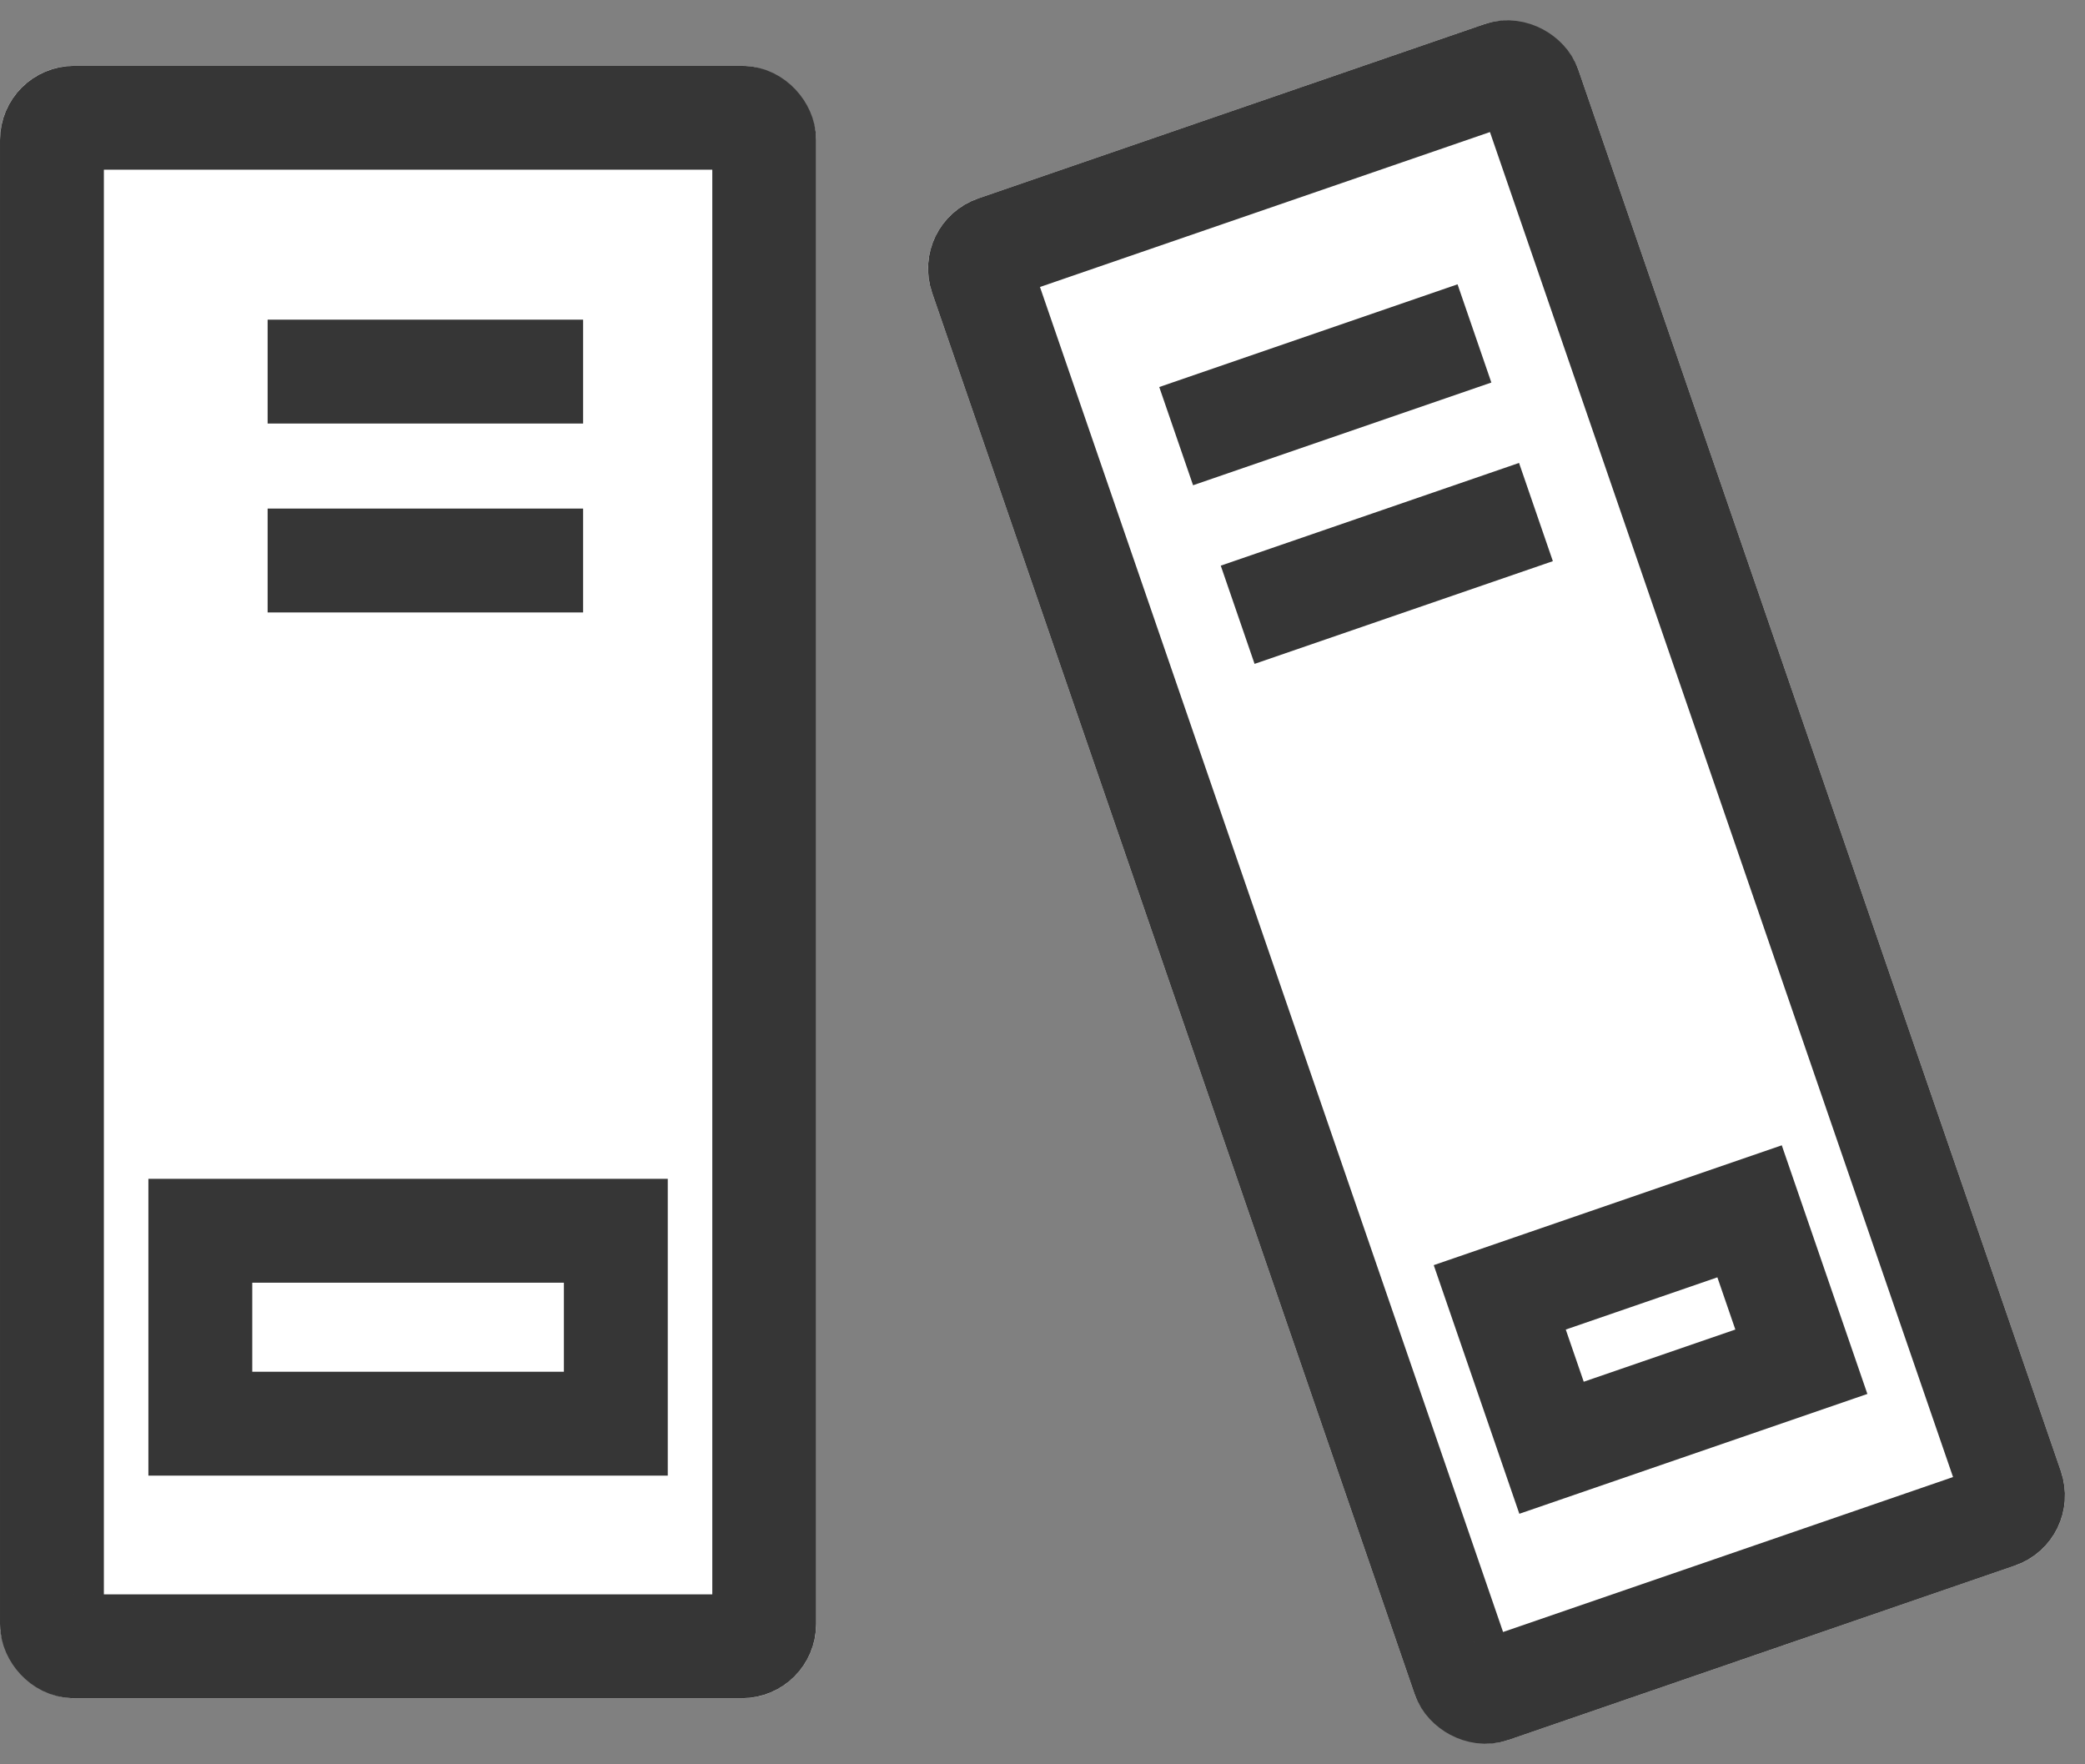<svg xmlns="http://www.w3.org/2000/svg" width="28.101" height="23.774" viewBox="0 0 28.101 23.774">
  <rect x="0" y="0" width="28.101" height="23.774" fill="#808080" stroke="none"/>
  <g id="Group_34514" data-name="Group 34514" transform="translate(-28.118 -283.228)">
    <g id="Group_31943" data-name="Group 31943" transform="translate(28.483 284.115)">
      <g id="Rectangle_18115" data-name="Rectangle 18115" transform="translate(-0.365 0)" fill="#fff" stroke="#363636" stroke-width="1.4">
        <rect width="11" height="22" rx="1" stroke="none"/>
        <rect x="0.7" y="0.7" width="9.6" height="20.6" rx="0.3" fill="#fff"/>
      </g>
      <line id="Line_25" data-name="Line 25" x2="4.252" transform="translate(3.242 4.121)" fill="#fff" stroke="#363636" stroke-width="1.4"/>
      <line id="Line_26" data-name="Line 26" x2="4.252" transform="translate(3.242 6.667)" fill="#fff" stroke="#363636" stroke-width="1.4"/>
      <g id="Rectangle_18116" data-name="Rectangle 18116" transform="translate(1.635 15)" fill="#fff" stroke="#363636" stroke-width="1.4">
        <rect width="7" height="4" stroke="none"/>
        <rect x="0.7" y="0.7" width="5.6" height="2.6" fill="#fff"/>
      </g>
    </g>
    <g id="Group_31944" data-name="Group 31944" transform="translate(40.355 286.228) rotate(-19)">
      <g id="Rectangle_18115-2" data-name="Rectangle 18115" transform="translate(0 0)" fill="#fff" stroke="#363636" stroke-width="1.4">
        <rect width="9.214" height="21.971" rx="1" stroke="none"/>
        <rect x="0.7" y="0.7" width="7.814" height="20.571" rx="0.3" fill="#fff"/>
      </g>
      <line id="Line_25-2" data-name="Line 25" x2="4.252" transform="translate(2.481 3.898)" fill="#fff" stroke="#363636" stroke-width="1.4"/>
      <line id="Line_26-2" data-name="Line 26" x2="4.252" transform="translate(2.481 6.444)" fill="#fff" stroke="#363636" stroke-width="1.4"/>
      <g id="Rectangle_18116-2" data-name="Rectangle 18116" transform="translate(2.126 15.592)" fill="#fff" stroke="#363636" stroke-width="1.4">
        <rect width="4.961" height="3.544" stroke="none"/>
        <rect x="0.7" y="0.7" width="3.561" height="2.144" fill="#fff"/>
      </g>
    </g>
  </g>
</svg>
